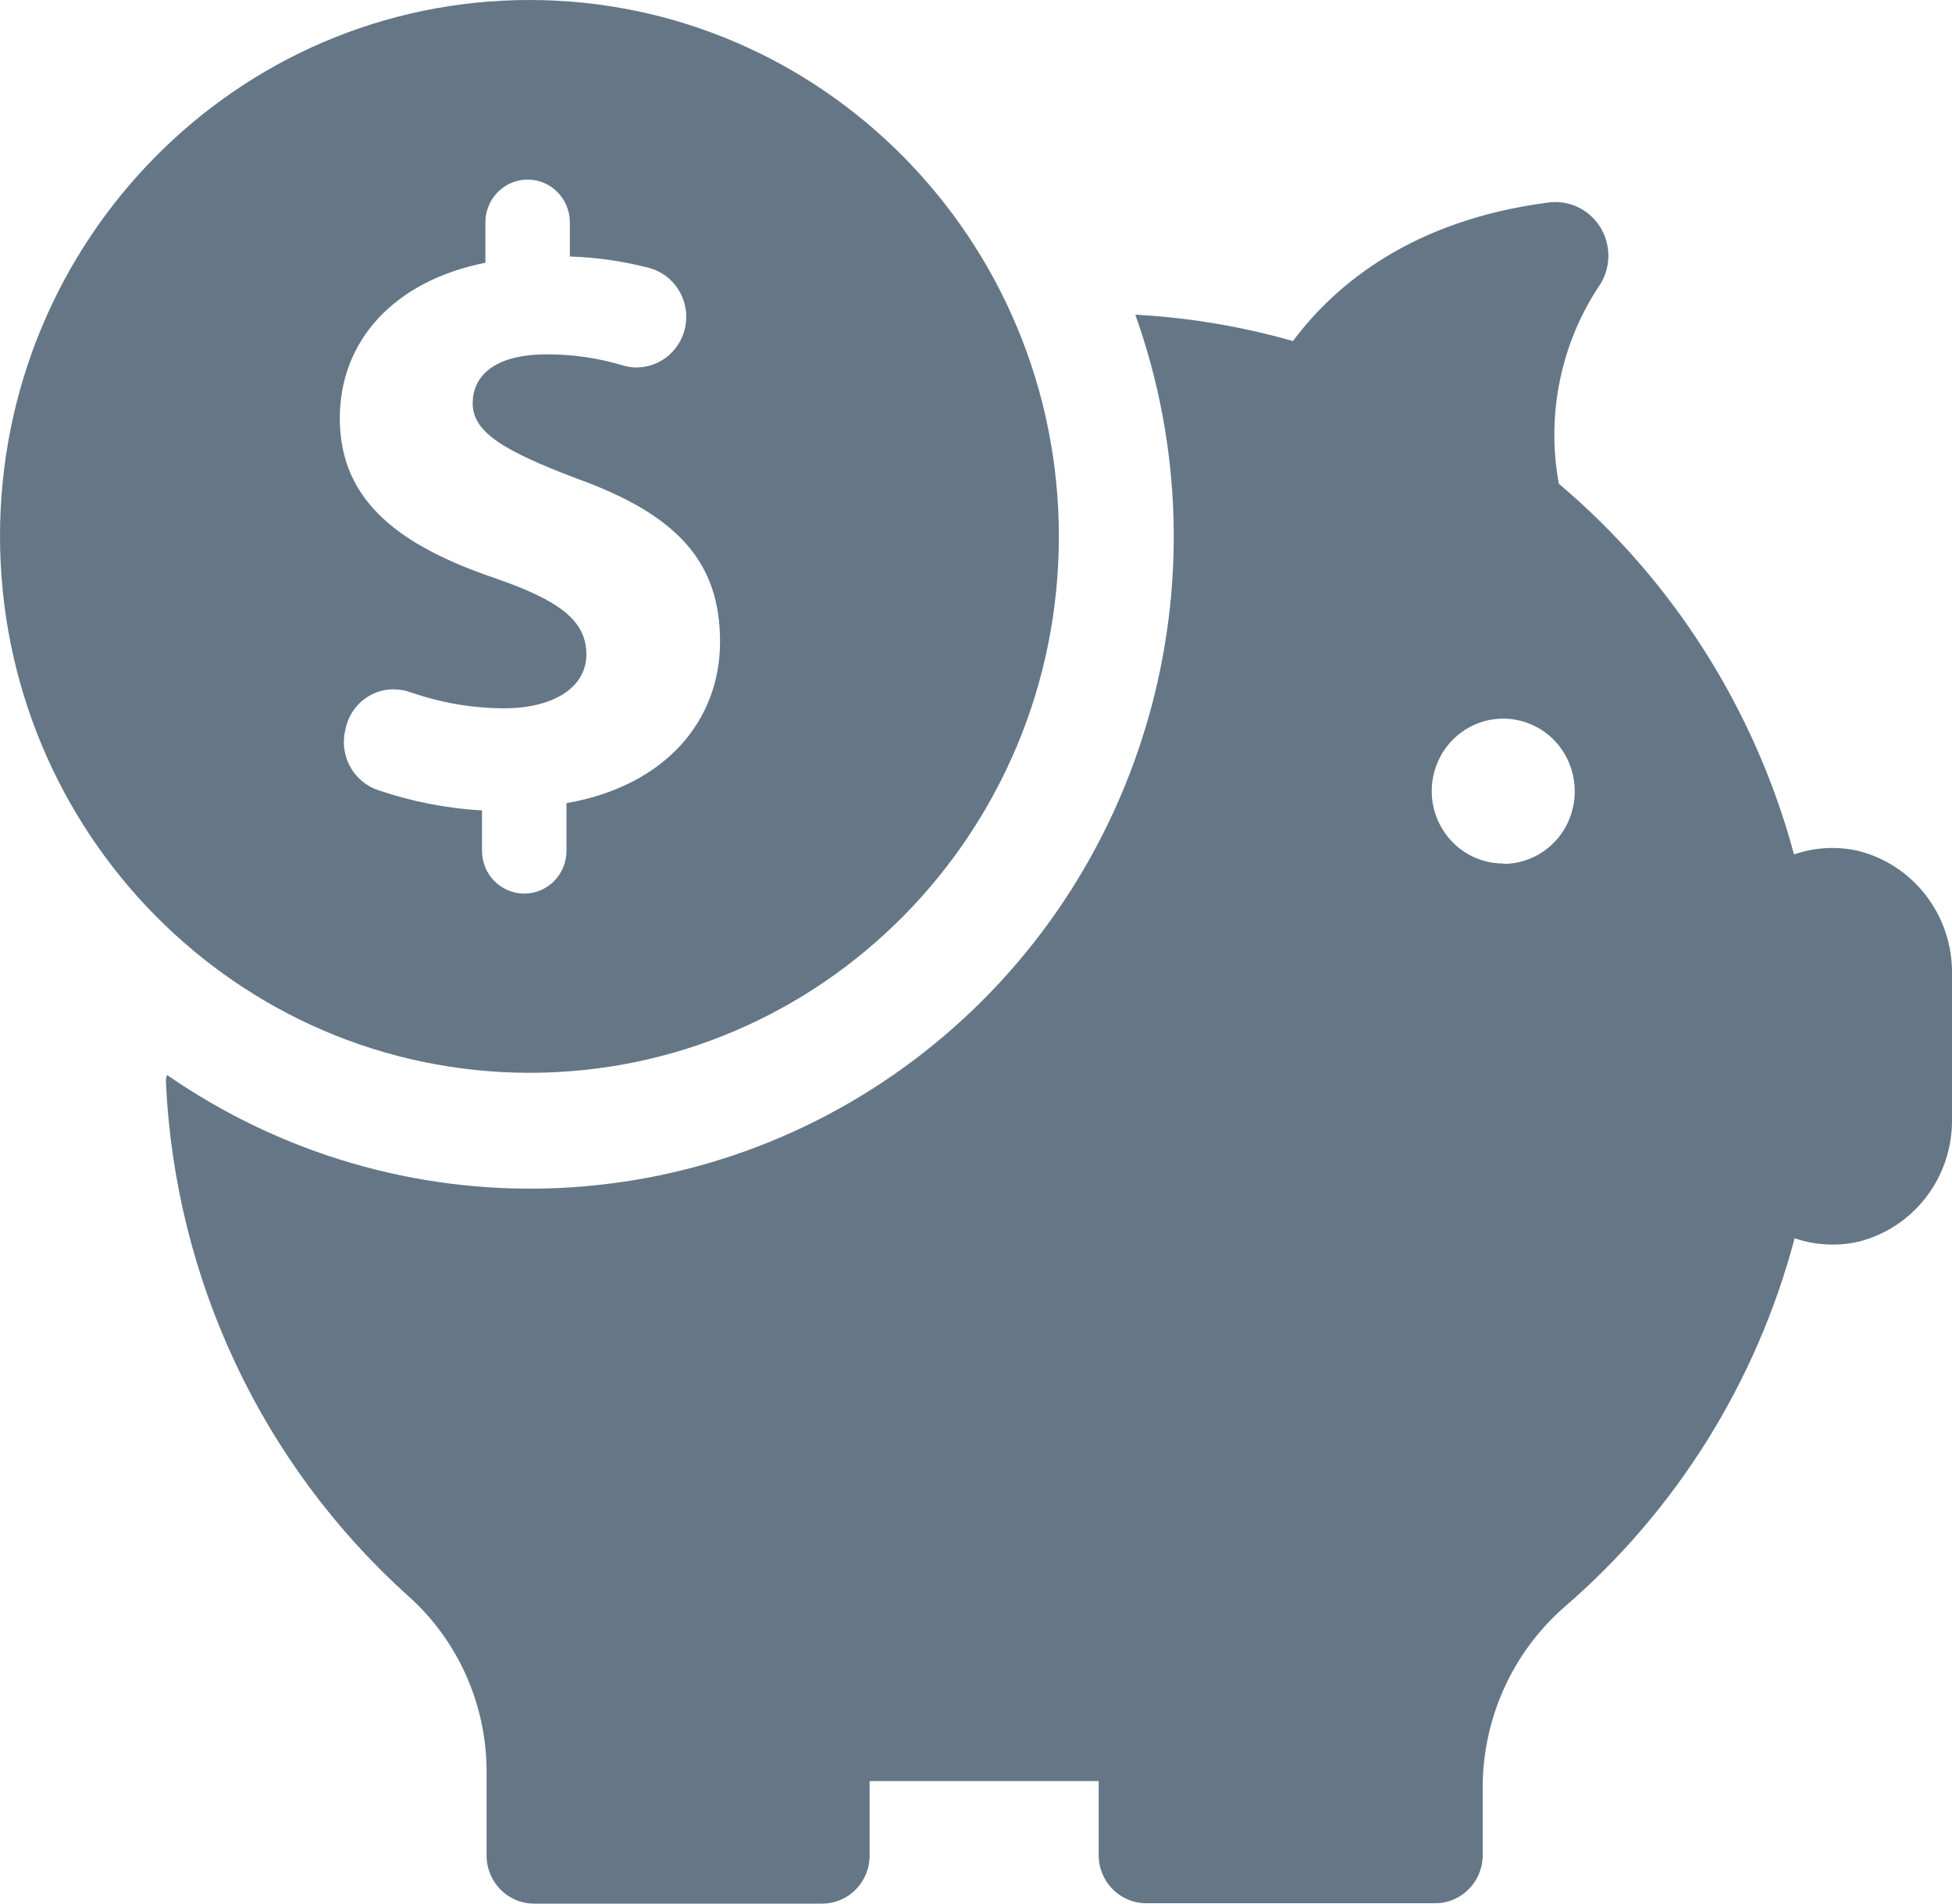 <?xml version="1.0" encoding="UTF-8"?>
<svg width="40px" height="39px" viewBox="0 0 40 39" version="1.1" xmlns="http://www.w3.org/2000/svg" xmlns:xlink="http://www.w3.org/1999/xlink">
    <!-- Generator: Sketch 61 (89581) - https://sketch.com -->
    <title>icon / Insurances / insuranceAuto</title>
    <desc>Created with Sketch.</desc>
    <g id="Dashboard" stroke="none" stroke-width="1" fill="none" fill-rule="evenodd">
        <g id="1-Dt-1440-3-setupDashboard-1-Default" transform="translate(-267, -502)" fill="#657786">
            <g id="Other-services" transform="translate(152, 224)">
                <g id="Services" transform="translate(0, 9)">
                    <g id="Line-2" transform="translate(0, 232)">
                        <g id="Product-Card-1">
                            <g id="icon-/-Savings-/-emergencyFund" transform="translate(115, 36)">
                                <path d="M38.073,18.431 C37.638,18.333 37.185,18.359 36.763,18.505 C35.962,15.533 34.279,12.882 31.943,10.91 C31.68,9.48 31.99,8.003 32.804,6.805 C33.02,6.44 33.009,5.982 32.776,5.628 C32.543,5.275 32.129,5.089 31.714,5.151 C28.959,5.511 27.379,6.805 26.494,7.987 C25.459,7.692 24.395,7.512 23.322,7.45 C23.303,7.448 23.284,7.448 23.265,7.45 C25.212,12.901 23.466,19.002 18.942,22.553 C14.418,26.104 8.15,26.294 3.424,23.024 C3.406,23.07 3.398,23.119 3.4,23.169 C3.584,27.201 5.364,30.988 8.339,33.674 C9.362,34.574 9.956,35.874 9.971,37.246 L9.971,39.016 C9.971,39.559 10.406,40 10.943,40 L16.849,40 C17.385,40 17.82,39.559 17.82,39.016 L17.82,37.49 L18.228,37.49 L22.514,37.49 L22.514,39.008 C22.514,39.551 22.949,39.992 23.485,39.992 L29.412,39.992 C29.948,39.992 30.383,39.551 30.383,39.008 L30.383,37.66 C30.373,36.234 30.979,34.875 32.04,33.939 C34.342,31.962 35.993,29.321 36.775,26.369 C37.197,26.513 37.65,26.537 38.085,26.439 C39.225,26.152 40.019,25.107 40,23.917 L40,20.965 C40.02,19.768 39.221,18.716 38.073,18.431 Z M30.804,18.691 C30.211,18.691 29.677,18.33 29.45,17.775 C29.223,17.22 29.349,16.582 29.768,16.157 C30.187,15.733 30.817,15.606 31.365,15.836 C31.912,16.065 32.269,16.607 32.269,17.207 C32.271,17.602 32.118,17.982 31.843,18.262 C31.568,18.542 31.194,18.699 30.804,18.699 L30.804,18.691 Z M10.849,22.979 C16.84,22.979 21.697,18.059 21.698,11.991 C21.698,5.922 16.843,1.002 10.852,1 C4.86,0.998 0.002,5.916 0,11.985 C0.004,18.053 4.858,22.972 10.849,22.979 Z M9.947,6.383 L9.947,5.556 C9.947,5.243 10.112,4.954 10.379,4.797 C10.647,4.64 10.977,4.64 11.245,4.797 C11.513,4.954 11.677,5.243 11.677,5.556 L11.677,6.255 C12.229,6.273 12.776,6.352 13.31,6.491 C13.803,6.628 14.12,7.112 14.054,7.625 C13.989,8.138 13.56,8.523 13.049,8.529 C12.954,8.529 12.859,8.515 12.767,8.487 C12.26,8.335 11.733,8.258 11.204,8.26 C10.057,8.26 9.686,8.76 9.686,9.261 C9.686,9.852 10.306,10.228 11.804,10.799 C13.906,11.551 14.755,12.535 14.755,14.147 C14.755,15.76 13.641,17.099 11.608,17.455 L11.608,18.431 C11.608,18.915 11.221,19.307 10.743,19.307 C10.265,19.307 9.877,18.915 9.877,18.431 L9.877,17.604 C9.155,17.562 8.441,17.423 7.755,17.19 C7.242,17.022 6.946,16.48 7.077,15.95 L7.098,15.863 C7.22,15.423 7.618,15.119 8.069,15.123 C8.185,15.124 8.299,15.143 8.408,15.181 C9.023,15.396 9.668,15.508 10.318,15.512 C11.326,15.512 12.016,15.098 12.016,14.404 C12.016,13.709 11.449,13.296 10.143,12.845 C8.253,12.2 6.963,11.307 6.963,9.571 C6.963,7.995 8.057,6.759 9.947,6.383 Z" id="Shape"></path>
                            </g>
                        </g>
                    </g>
                </g>
            </g>
        </g>
    </g>
</svg>